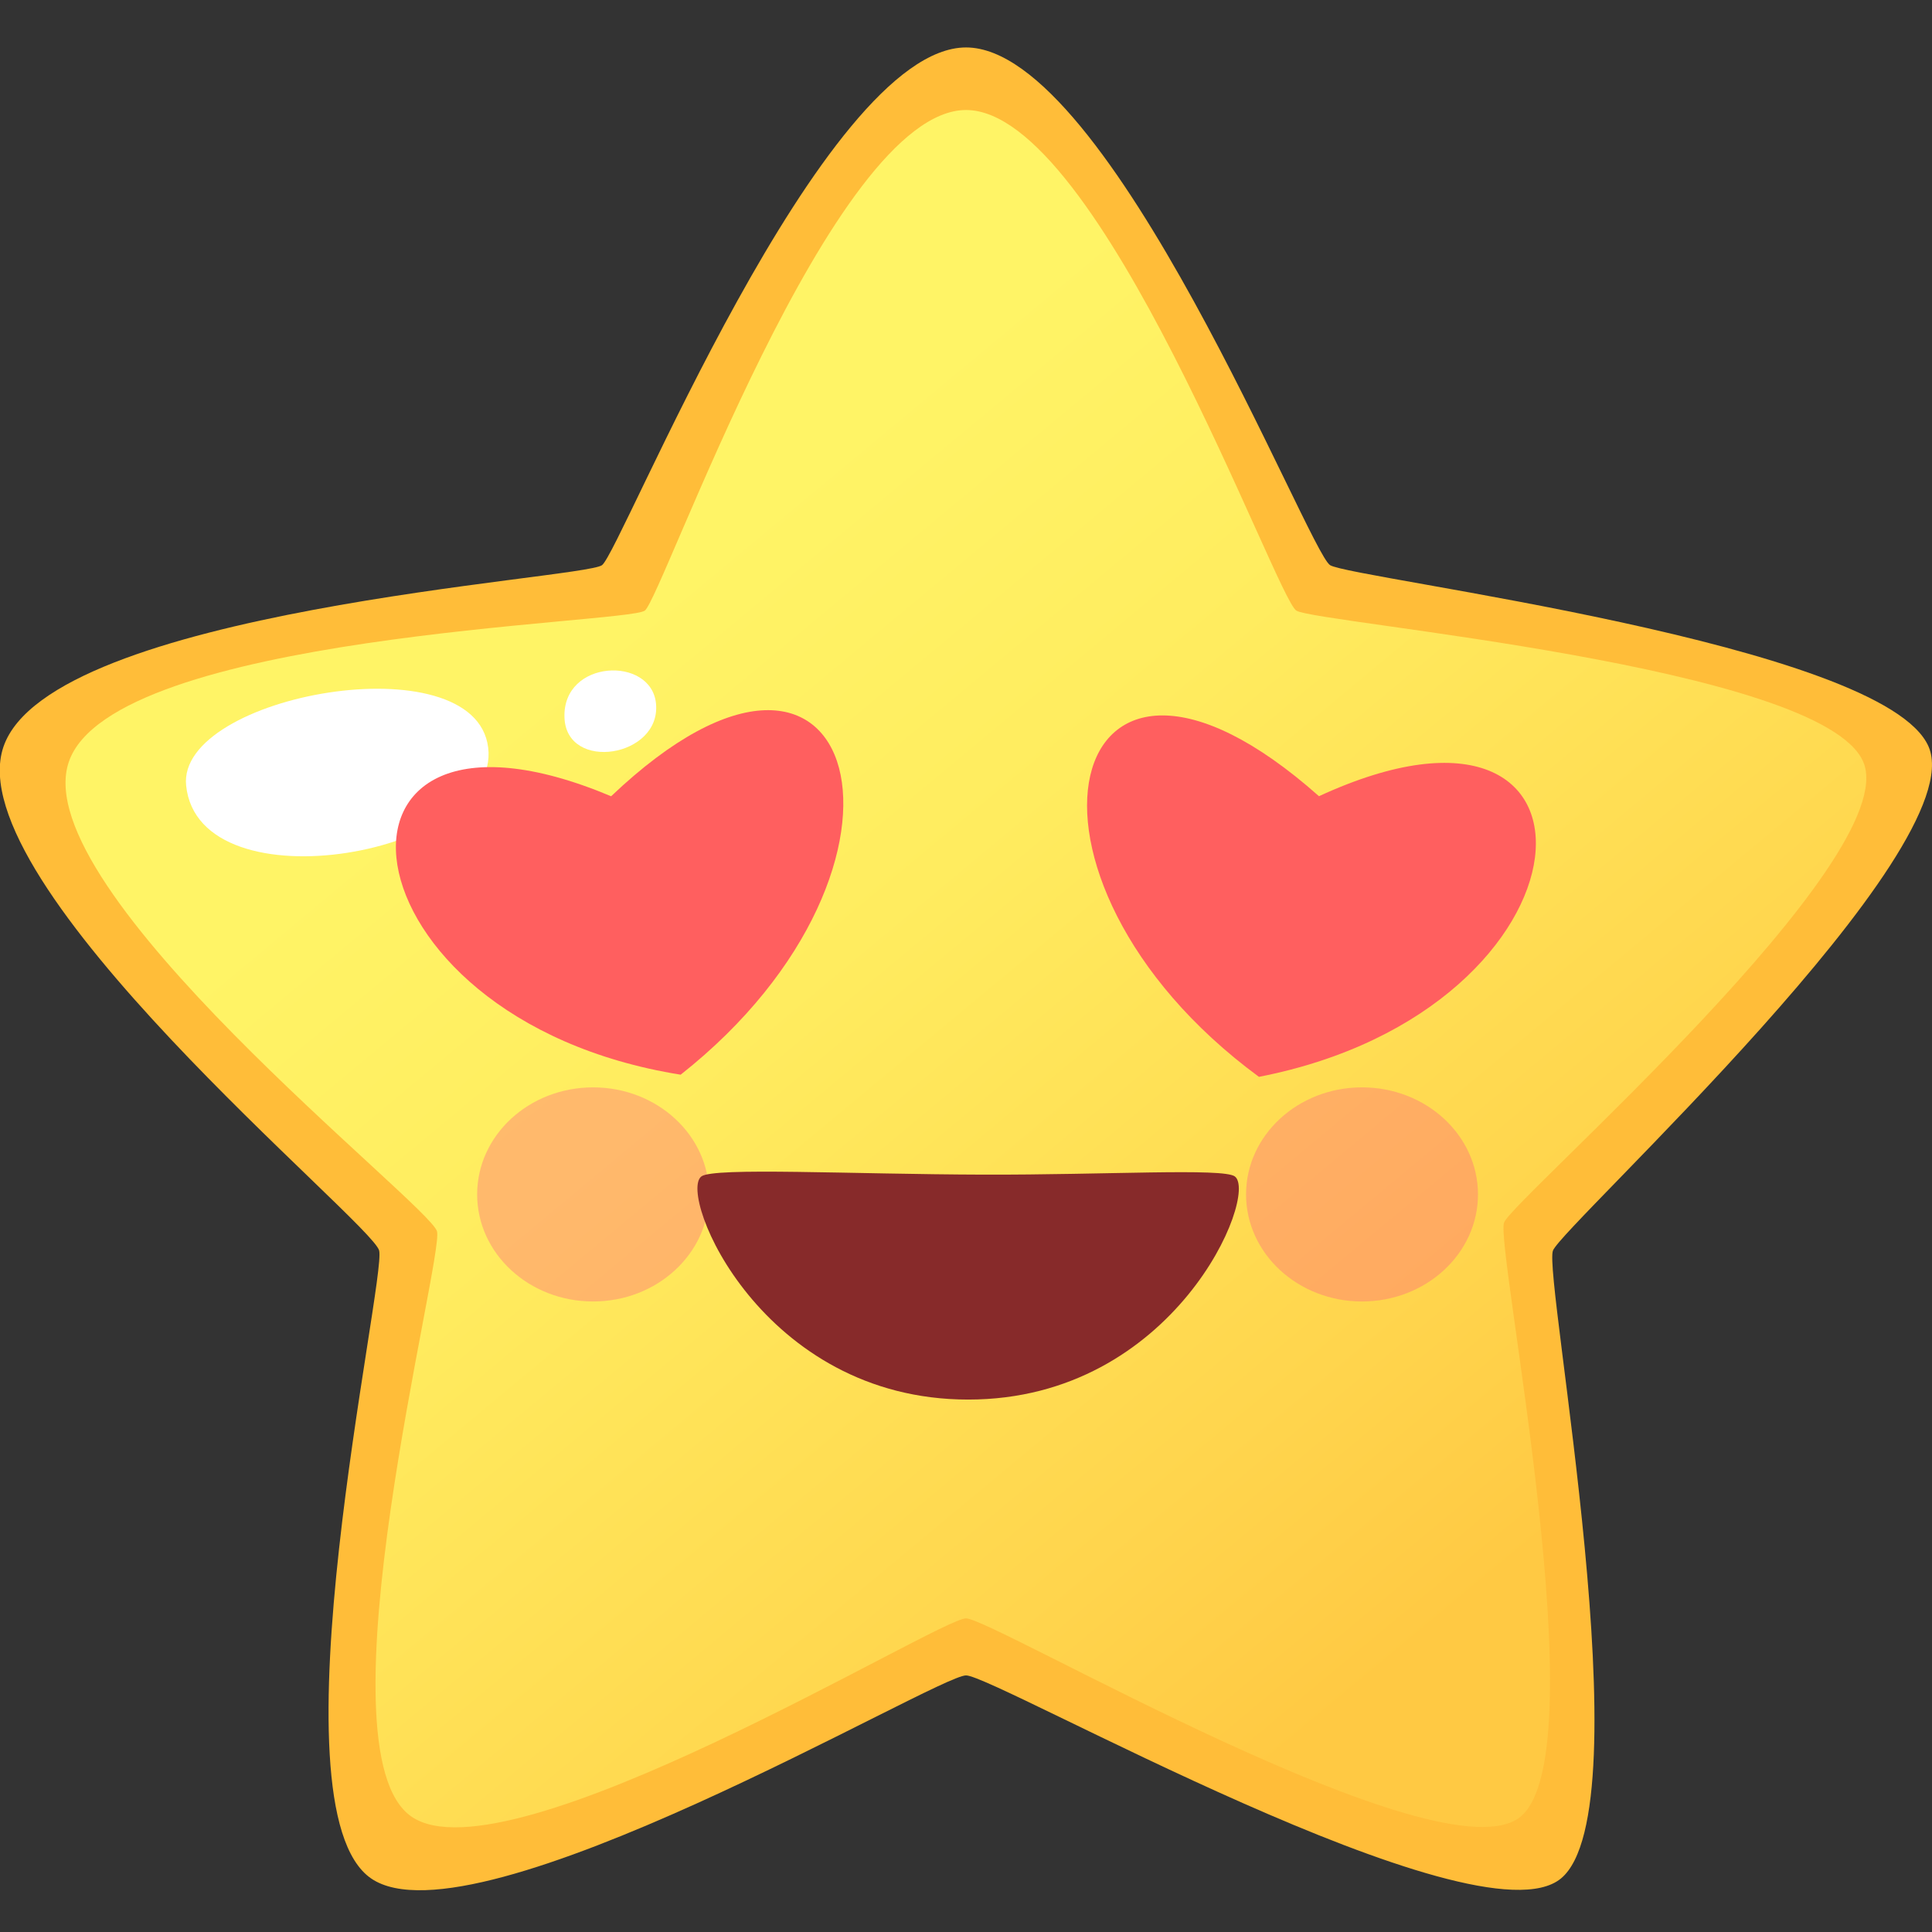 <svg width="70" height="70" viewBox="0 0 70 70" fill="none" xmlns="http://www.w3.org/2000/svg">
<rect x="0" y="0" width="70" height="70" fill="#333333" stroke="none"/>
<g clip-path="url(#clip0_1795_3689)">
<path d="M35.002 1.719C40.213 1.719 47.396 19.982 48.192 20.477C48.987 20.973 68.279 23.306 69.879 27.058C71.479 30.811 56.636 44.385 56.267 45.309C55.899 46.232 59.608 65.533 56.557 68.06C53.506 70.586 36.065 60.709 35.002 60.703C33.939 60.697 17.203 70.639 13.447 68.06C9.691 65.482 14.008 46.354 13.737 45.309C13.465 44.265 -1.571 32.027 0.125 27.058C1.82 22.09 21.12 20.991 21.812 20.477C22.505 19.962 29.791 1.719 35.002 1.719Z" fill="#FFBD39"/>
<path d="M35.002 3.986C39.859 3.986 46.227 21.663 46.969 22.124C47.71 22.586 66.018 24.107 67.51 27.605C69.001 31.102 54.838 43.429 54.497 44.29C54.154 45.15 57.937 63.468 55.093 65.821C52.25 68.177 35.994 58.643 35.002 58.637C34.01 58.631 18.411 68.226 14.911 65.821C11.41 63.419 16.087 45.59 15.834 44.616C15.581 43.644 0.913 32.237 2.493 27.605C4.073 22.974 22.716 22.604 23.362 22.124C24.006 21.643 30.145 3.986 35.002 3.986Z" fill="url(#paint0_linear_1795_3689)"/>
<path d="M6.744 28.462C6.406 25.169 17.209 23.23 17.687 27.084C18.163 30.936 7.206 32.949 6.744 28.462Z" fill="white"/>
<path d="M20.452 26.002C20.371 23.884 23.6 23.755 23.768 25.492C23.957 27.438 20.528 27.983 20.452 26.002Z" fill="white"/>
<g opacity="0.6">
<g opacity="0.6">
<path d="M25.691 43.275C25.691 45.418 23.81 47.155 21.489 47.155C19.169 47.155 17.288 45.418 17.288 43.275C17.288 41.133 19.17 39.397 21.489 39.397C23.81 39.397 25.691 41.134 25.691 43.275Z" fill="#FF5F82"/>
</g>
<g opacity="0.6">
<path d="M53.55 43.275C53.55 45.418 51.669 47.155 49.348 47.155C47.028 47.155 45.147 45.418 45.147 43.275C45.147 41.133 47.028 39.397 49.348 39.397C51.669 39.397 53.55 41.134 53.55 43.275Z" fill="#FF5F82"/>
</g>
</g>
<path d="M25.412 42.624C25.861 42.286 30.84 42.546 35.635 42.559C40.057 42.572 44.321 42.313 44.74 42.624C45.614 43.276 42.575 50.709 35.08 50.709C27.584 50.709 24.549 43.276 25.412 42.624Z" fill="#872A2A"/>
<path d="M22.142 28.85C10.798 24.078 11.995 36.912 24.662 38.938C34.279 31.347 31.184 20.255 22.142 28.85Z" fill="#FF5F5F"/>
<path d="M47.789 28.848C58.965 23.693 58.203 36.561 45.614 39.016C35.745 31.757 38.458 20.565 47.789 28.848Z" fill="#FF5F5F"/>
</g>
<defs>
<linearGradient id="paint0_linear_1795_3689" x1="18.76" y1="19.743" x2="57.094" y2="65.791" gradientUnits="userSpaceOnUse">
<stop offset="0.043" stop-color="#FFF466"/>
<stop offset="0.075" stop-color="#FFF466"/>
<stop offset="0.315" stop-color="#FFEC5F"/>
<stop offset="0.692" stop-color="#FFD54D"/>
<stop offset="0.86" stop-color="#FFC943"/>
</linearGradient>
<clipPath id="clip0_1795_3689">
<rect width="70" height="70" fill="white"/>
</clipPath>
</defs>
</svg>
